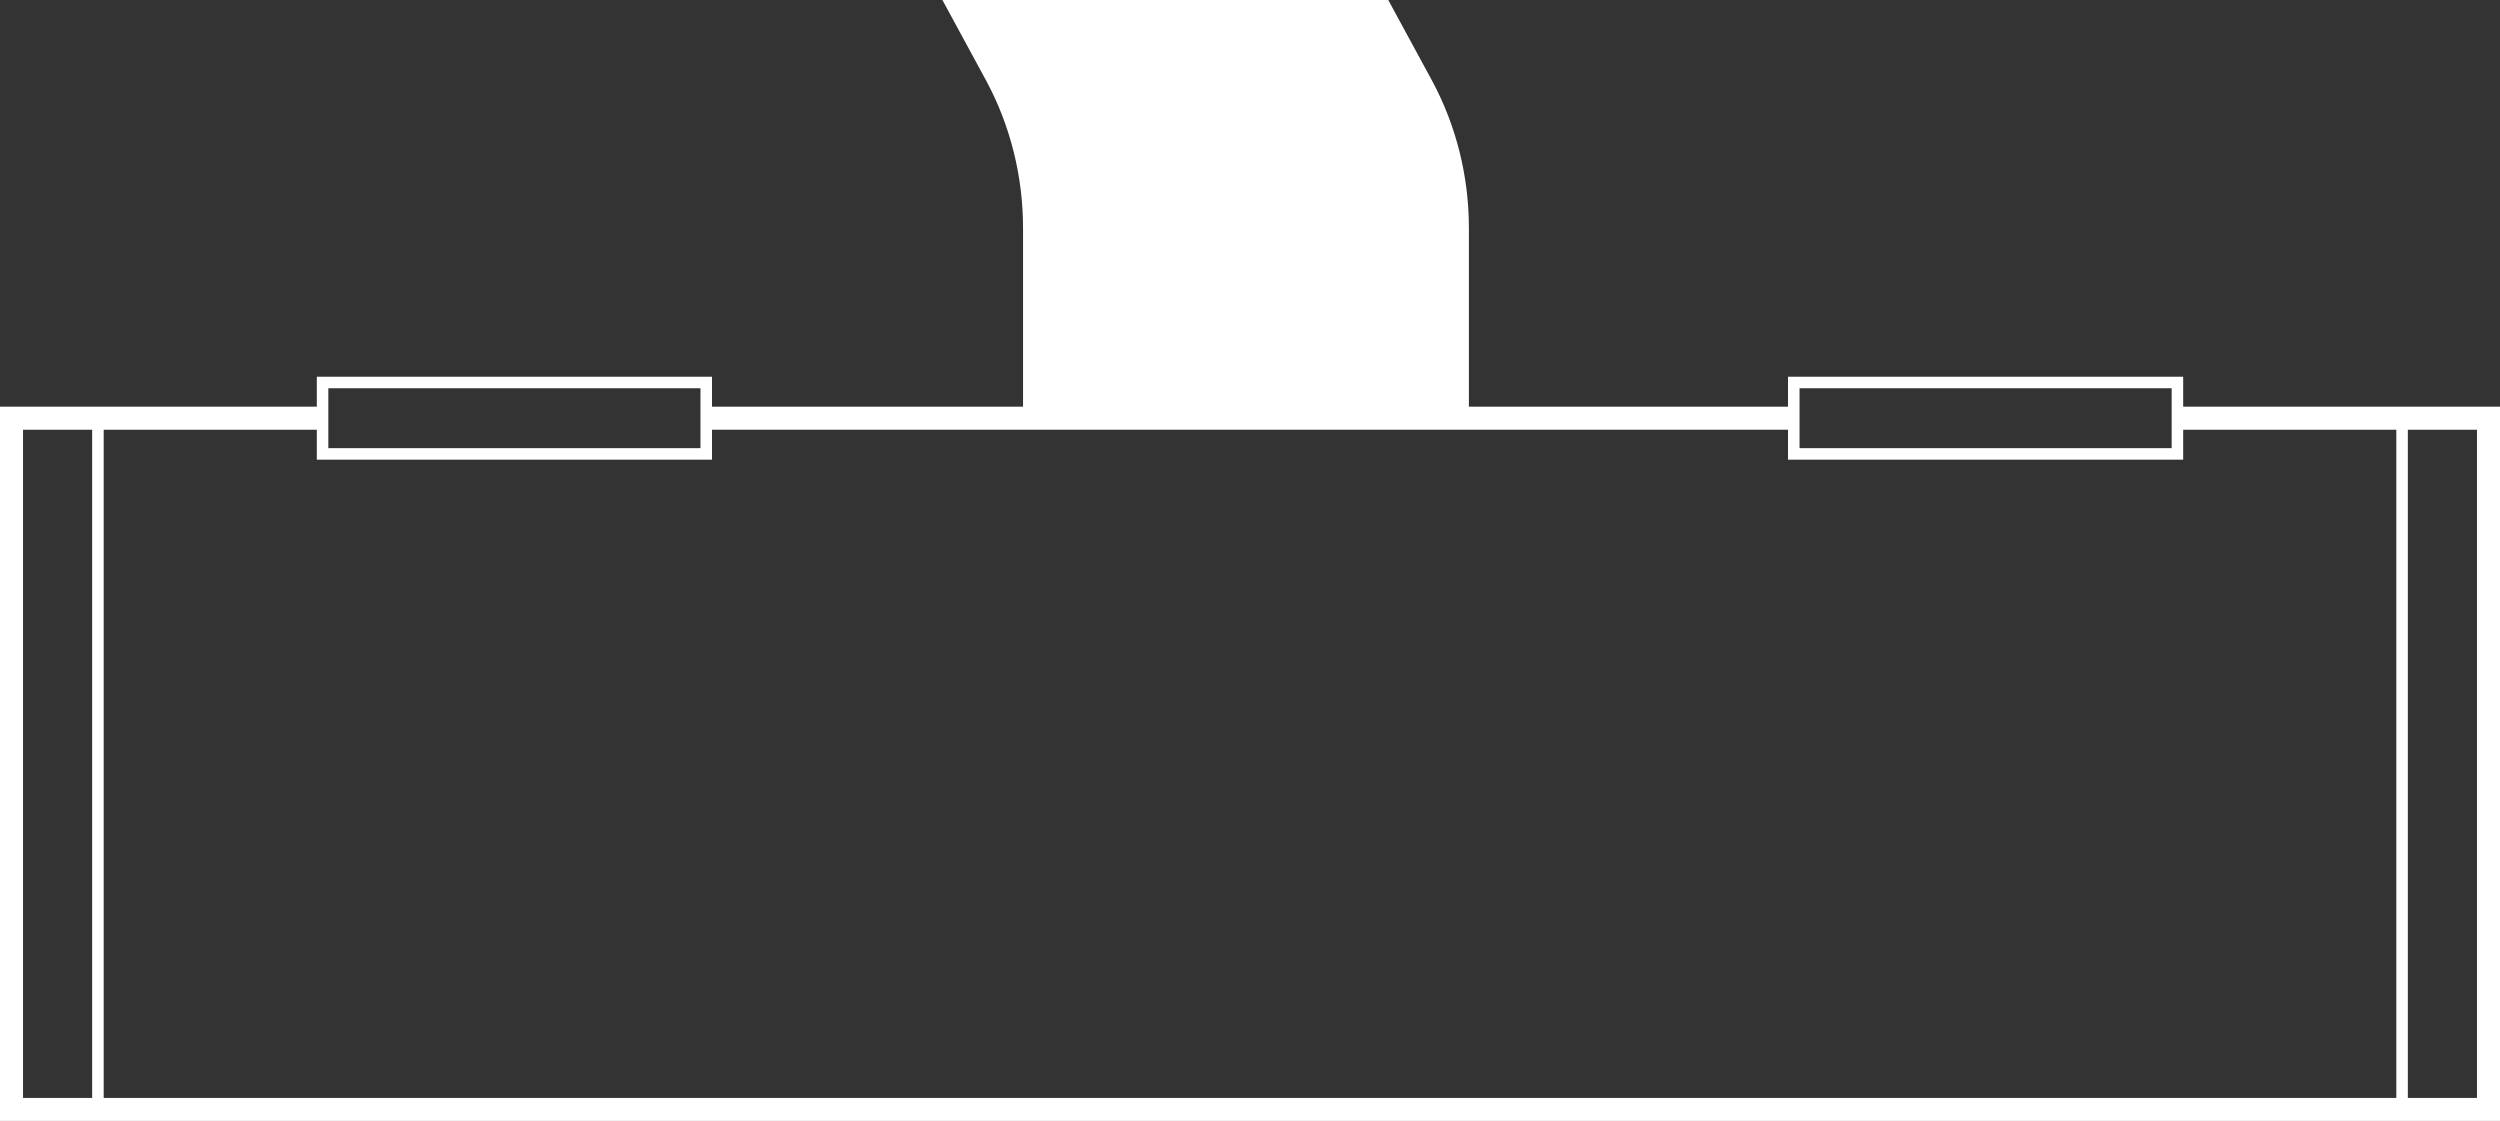 <?xml version="1.0" encoding="utf-8"?>
<!-- Generator: Adobe Illustrator 18.0.0, SVG Export Plug-In . SVG Version: 6.00 Build 0)  -->
<!DOCTYPE svg PUBLIC "-//W3C//DTD SVG 1.1//EN" "http://www.w3.org/Graphics/SVG/1.1/DTD/svg11.dtd">
<svg version="1.1" xmlns="http://www.w3.org/2000/svg" xmlns:xlink="http://www.w3.org/1999/xlink" x="0px" y="0px"
	 viewBox="0 0 217 97.3" enable-background="new 0 0 217 97.3" xml:space="preserve">
<rect x="0" y="0" width="217" height="97.3" fill="#333333" stroke="none"/>
<g id="圖層_1">
	<g>
		<path fill="#FFFFFF" d="M88.8,36.3V19.8c0-4.5-1.1-8.9-3.2-12.8l-3.8-7h38.7l3.8,7c2.1,3.9,3.2,8.3,3.2,12.8v16.5"/>
		<g>
			<g>
				<line fill="none" stroke="#FFFFFF" stroke-miterlimit="10" x1="8.5" y1="36.3" x2="8.5" y2="96.3"/>
				<line fill="none" stroke="#FFFFFF" stroke-miterlimit="10" x1="208.5" y1="36.3" x2="208.5" y2="96.3"/>
			</g>
			<g>
				<rect x="28" y="33.2" fill="none" stroke="#FFFFFF" stroke-miterlimit="10" width="33.3" height="6.2"/>
				<rect x="155.7" y="33.2" fill="none" stroke="#FFFFFF" stroke-miterlimit="10" width="33.3" height="6.2"/>
			</g>
			<line fill="none" stroke="#FFFFFF" stroke-width="2" stroke-miterlimit="10" x1="61.3" y1="36.3" x2="155.7" y2="36.3"/>
			<polyline fill="none" stroke="#FFFFFF" stroke-width="2" stroke-miterlimit="10" points="189,36.3 216,36.3 216,96.3 1,96.3 
				1,36.3 28,36.3 			"/>
		</g>
	</g>
</g>
<g id="Layer_2">
</g>
</svg>
